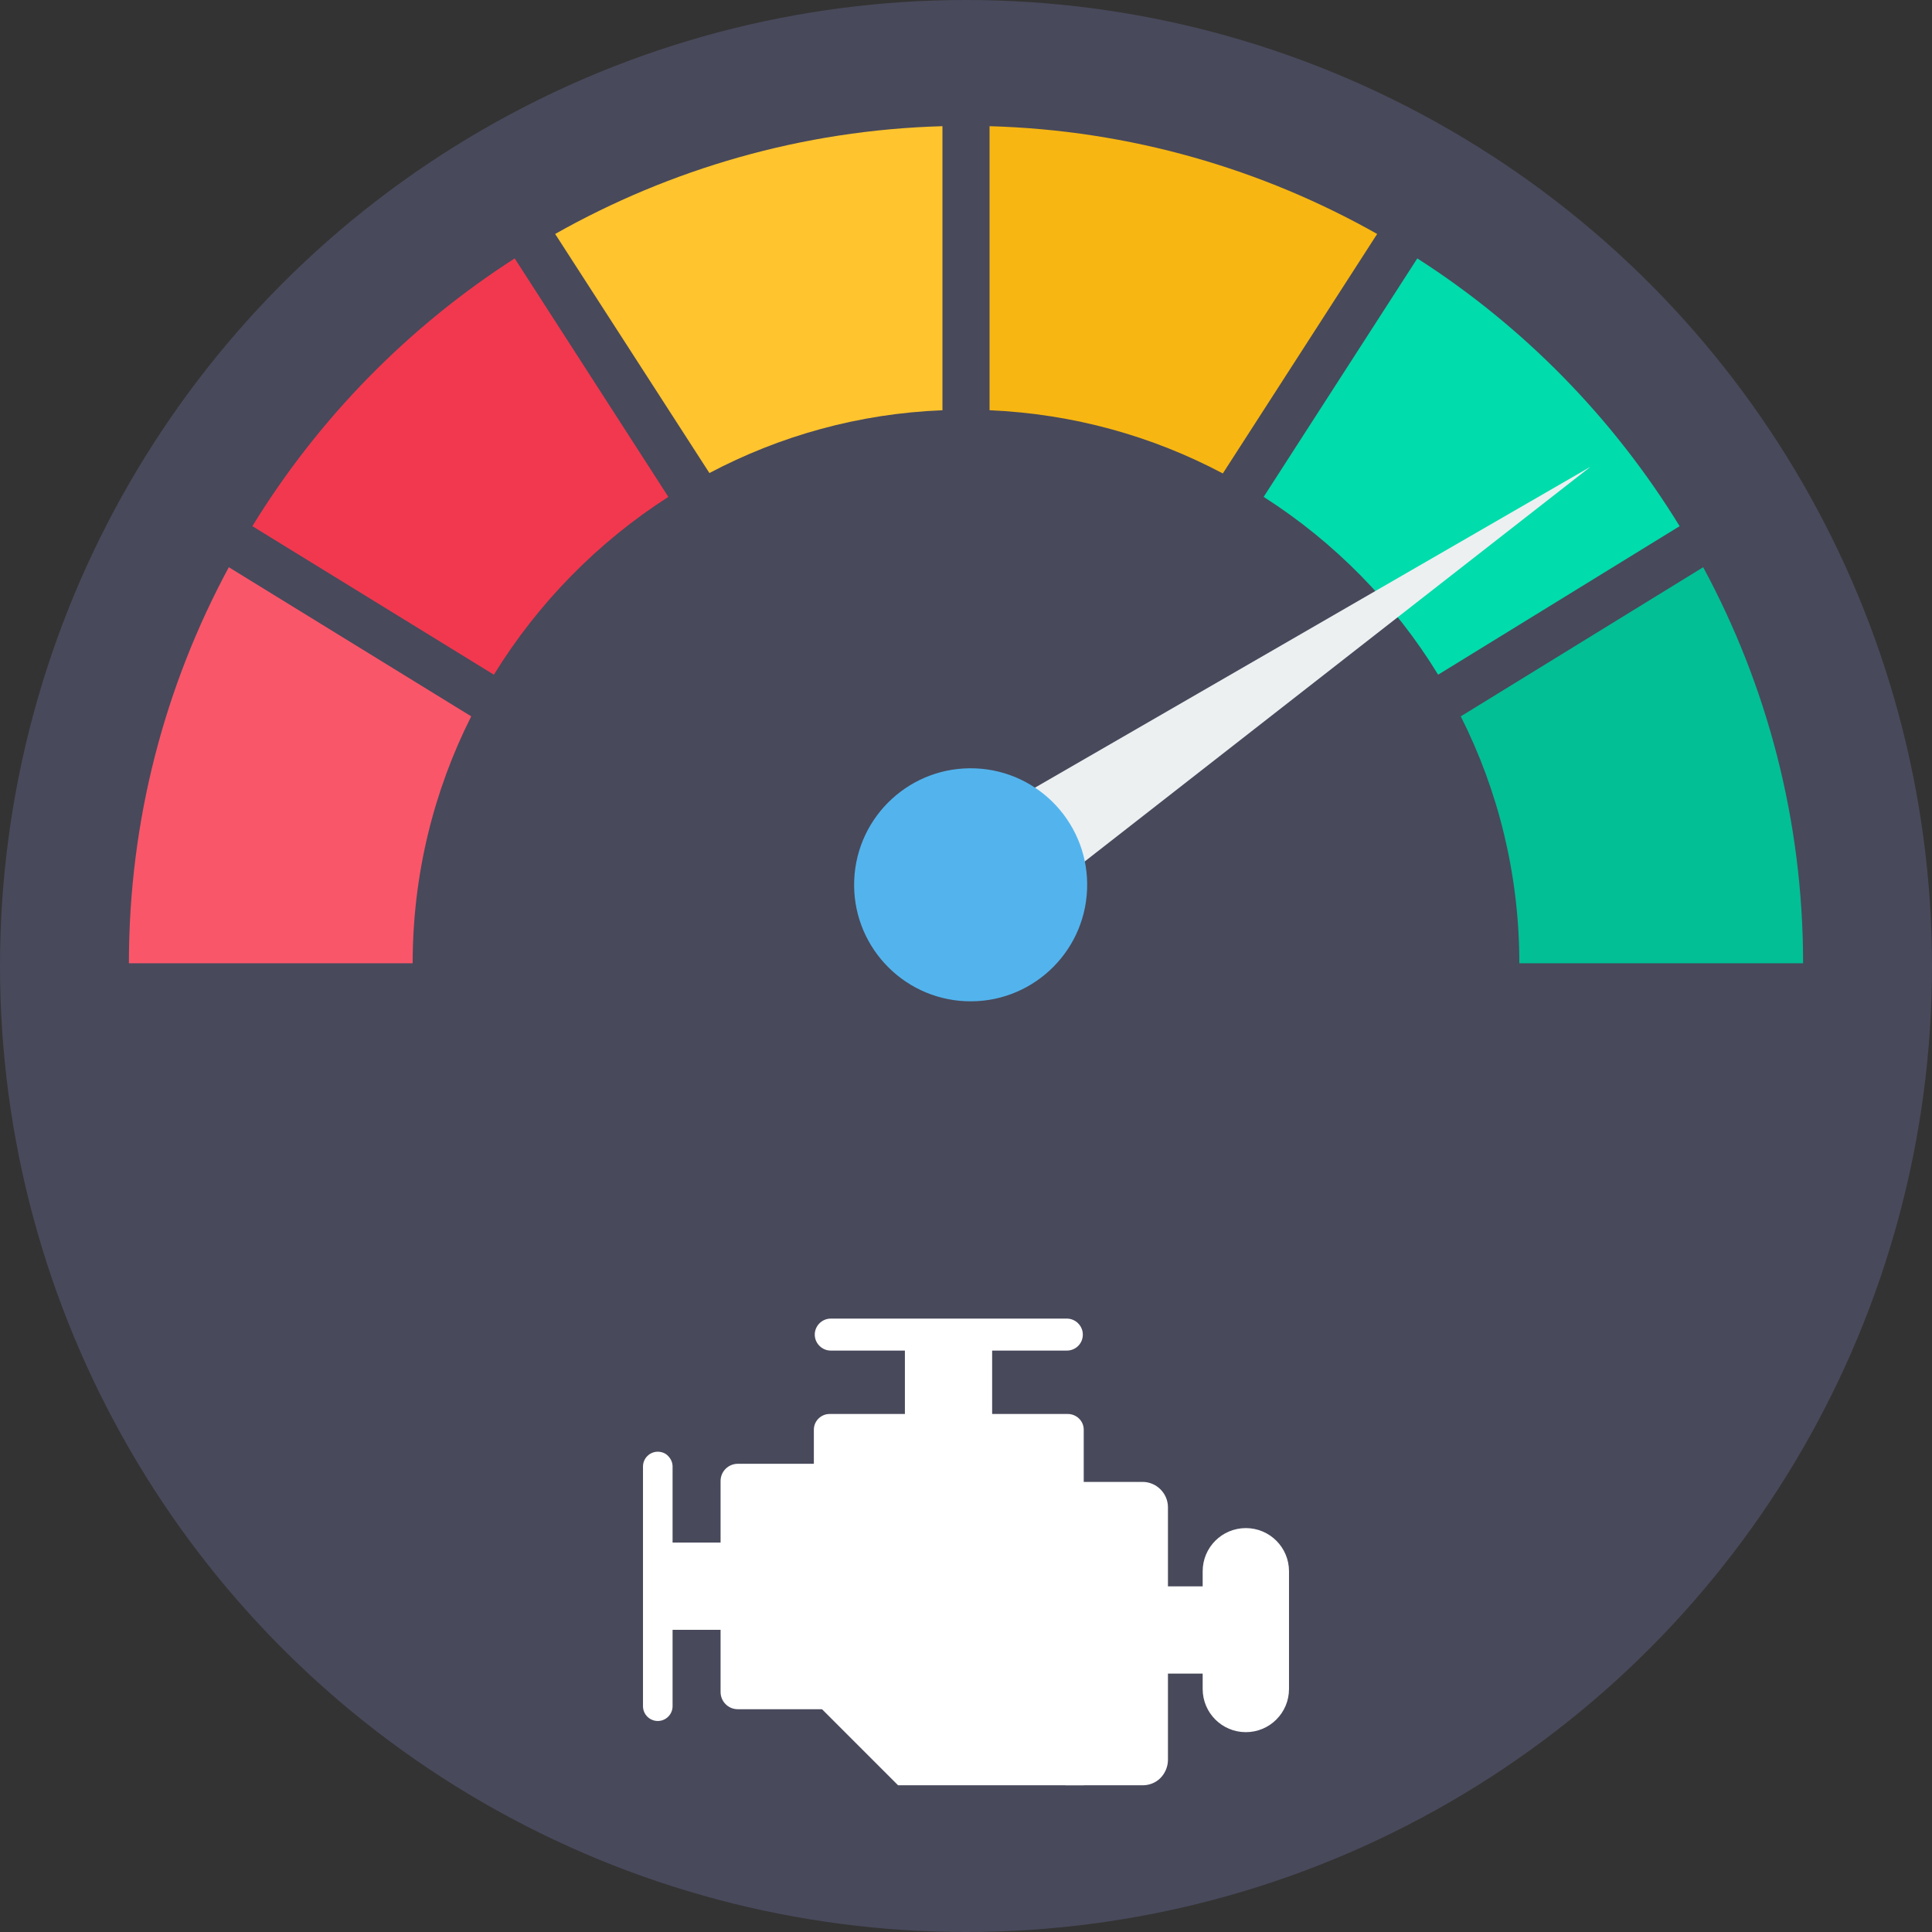 <svg xmlns="http://www.w3.org/2000/svg" enable-background="new 0 0 64 64" viewBox="0 0 64 64" id="speed-meter"><rect x="0" y="0" width="64" height="64" fill="#333333" stroke="none"/><circle cx="32" cy="32" r="32" fill="#48495b"></circle><path fill="#fa5669" d="M7.58,18.79l8.03,4.94c-1.24,2.46-1.94,5.24-1.94,8.18h-9.4C4.27,27.16,5.47,22.7,7.58,18.79z"></path><path fill="#f2384e" d="M22.14,16.46c-2.34,1.5-4.32,3.52-5.78,5.89l-8-4.92c2.19-3.57,5.17-6.61,8.69-8.87L22.14,16.46z"></path><path fill="#ffc42e" d="M31.22,4.18v9.41c-2.78,0.11-5.39,0.85-7.72,2.08l-5.11-7.92C22.2,5.6,26.57,4.31,31.22,4.18z"></path><path fill="#f7b612" d="M45.62,7.75l-5.11,7.93H40.5c-2.32-1.23-4.94-1.97-7.72-2.09V4.18C37.44,4.31,41.81,5.6,45.62,7.75z"></path><path fill="#00dcab" d="M55.64,17.43l-8,4.92c-1.45-2.37-3.43-4.39-5.78-5.89l5.09-7.9C50.48,10.82,53.45,13.86,55.64,17.43z"></path><path fill="#02bf96" d="M59.73,31.91h-9.4c0-2.94-0.7-5.72-1.94-8.18l8.03-4.94C58.53,22.7,59.73,27.16,59.73,31.91z"></path><polygon fill="#ecf0f1" points="52.69 15.46 31.19 27.88 33.11 30.74"></polygon><circle cx="32.15" cy="29.31" r="3.86" fill="#53b4ed" transform="rotate(-87.553 32.152 29.308)"></circle><g><path fill="#fff" d="M29.48,48.48v8.14h-5.04c-0.32,0-0.57-0.26-0.57-0.57v-6.99c0-0.32,0.26-0.57,0.57-0.57H29.48z"></path><path fill="#fff" d="M35.9,47.36v11.78h-6.15l-2.79-2.79v-8.99c0-0.29,0.24-0.52,0.52-0.52h7.89
			C35.66,46.84,35.9,47.07,35.9,47.36z"></path><path fill="#fff" d="M38.69,49.93v8.37c0,0.24-0.11,0.47-0.27,0.62c-0.15,0.14-0.35,0.22-0.57,0.22h-2.56V49.09h2.56
			C38.31,49.09,38.69,49.47,38.69,49.93z"></path><rect width="2.89" height="2.89" x="37.58" y="52.55" fill="#fff"></rect><rect width="2.89" height="2.89" x="29.98" y="44.31" fill="#fff" transform="rotate(-90 31.427 45.761)"></rect><rect width="2.89" height="2.89" x="21.73" y="51.1" fill="#fff"></rect><path fill="#fff" d="M41.27 57.38L41.27 57.38c-.79 0-1.43-.64-1.43-1.43v-3.9c0-.79.64-1.43 1.43-1.43l0 0c.79 0 1.43.64 1.43 1.43v3.9C42.7 56.74 42.06 57.38 41.27 57.38zM35.34 44.74h-7.82c-.29 0-.53-.24-.53-.53l0 0c0-.29.24-.53.53-.53h7.82c.29 0 .53.24.53.53l0 0C35.87 44.51 35.63 44.74 35.34 44.74zM22.28 48.58v7.94c0 .27-.22.49-.49.49-.27 0-.49-.22-.49-.49v-7.94c0-.27.22-.49.49-.49.13 0 .26.05.34.14C22.22 48.32 22.28 48.44 22.28 48.58z"></path></g></svg>